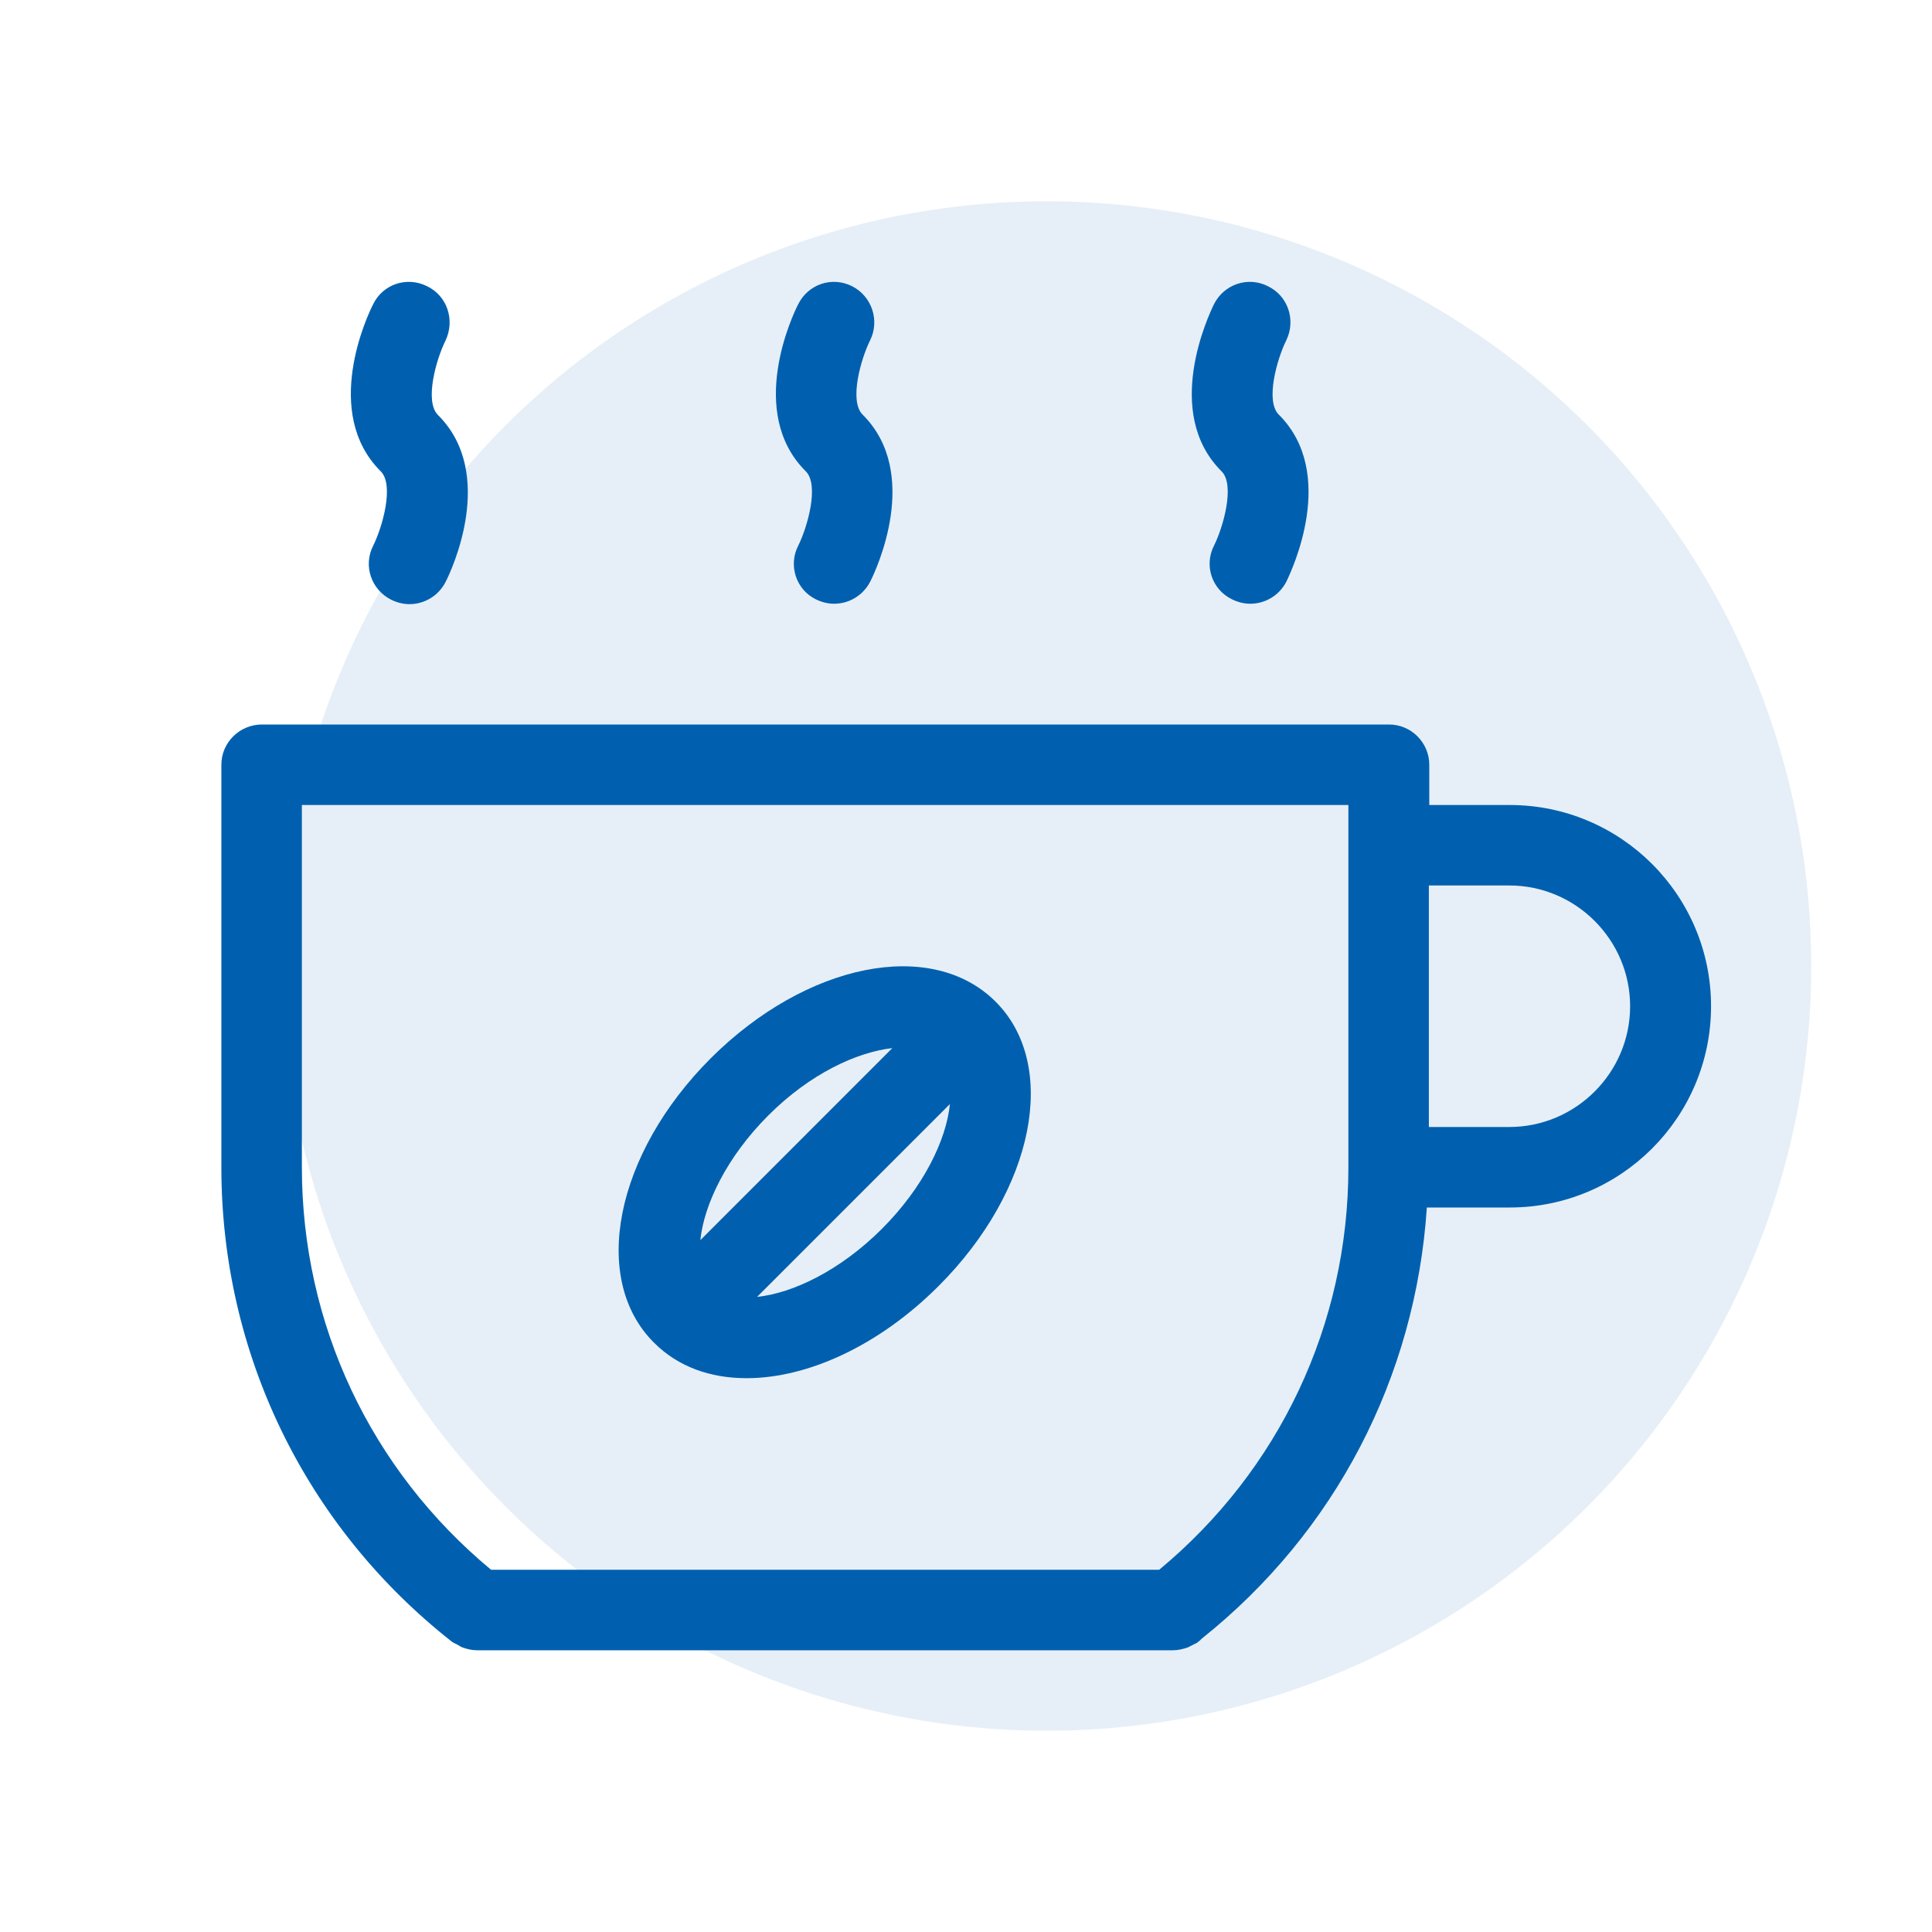 <svg width="52" height="52" viewBox="0 0 52 52" fill="none" xmlns="http://www.w3.org/2000/svg">
<circle cx="28.167" cy="26" r="20.583" fill="#0060AF" fill-opacity="0.1"/>
<path d="M11.494 7.703C10.953 7.432 10.303 7.648 10.043 8.19C9.891 8.483 8.656 11.104 10.248 12.686C10.617 13.054 10.292 14.192 10.043 14.69C9.772 15.221 9.988 15.871 10.53 16.142C10.682 16.218 10.855 16.261 11.018 16.261C11.418 16.261 11.797 16.044 11.992 15.665C12.144 15.373 13.379 12.751 11.787 11.169C11.418 10.801 11.743 9.663 11.992 9.165C12.252 8.613 12.036 7.963 11.494 7.703ZM21.959 16.131C22.111 16.207 22.284 16.25 22.447 16.25C22.848 16.25 23.227 16.033 23.422 15.654C23.573 15.362 24.808 12.74 23.216 11.158C22.848 10.79 23.172 9.653 23.422 9.154C23.682 8.623 23.465 7.973 22.934 7.703C22.392 7.432 21.753 7.648 21.483 8.19C21.331 8.483 20.096 11.104 21.688 12.686C22.057 13.054 21.732 14.192 21.483 14.69C21.212 15.221 21.428 15.871 21.959 16.131ZM33.161 16.131C33.312 16.207 33.486 16.25 33.648 16.25C34.049 16.25 34.428 16.033 34.623 15.654C34.764 15.362 36.01 12.74 34.417 11.158C34.049 10.79 34.374 9.653 34.623 9.154C34.883 8.613 34.667 7.963 34.125 7.703C33.594 7.432 32.944 7.648 32.673 8.19C32.532 8.483 31.287 11.104 32.879 12.686C33.248 13.054 32.922 14.192 32.673 14.69C32.403 15.221 32.619 15.871 33.161 16.131ZM5.958 20.583V31.417C5.958 36.432 8.223 41.091 12.166 44.189C12.209 44.222 12.274 44.243 12.328 44.276C12.372 44.297 12.404 44.33 12.447 44.341C12.567 44.384 12.697 44.417 12.838 44.417H31.579C31.709 44.417 31.839 44.384 31.969 44.341C32.013 44.319 32.056 44.297 32.099 44.276C32.153 44.243 32.208 44.233 32.251 44.189C32.283 44.167 32.316 44.135 32.348 44.102C35.945 41.232 38.101 37.061 38.404 32.5H40.636C43.626 32.5 46.053 30.073 46.053 27.083C46.053 24.093 43.626 21.667 40.636 21.667H38.469V20.583C38.469 19.988 37.982 19.5 37.386 19.5H7.053C6.446 19.5 5.958 19.988 5.958 20.583ZM38.458 23.833H40.625C42.413 23.833 43.875 25.296 43.875 27.083C43.875 28.871 42.413 30.333 40.625 30.333H38.458V23.833ZM8.125 21.667H36.292V22.75V31.417C36.292 35.642 34.439 39.563 31.2 42.25H13.217C9.978 39.563 8.125 35.642 8.125 31.417V21.667Z" fill="#0060AF"/>
<path d="M20.096 37.094C21.732 37.094 23.649 36.227 25.263 34.613C27.842 32.035 28.513 28.665 26.791 26.954C25.068 25.242 21.71 25.914 19.132 28.481C16.553 31.059 15.882 34.429 17.604 36.14C18.254 36.79 19.121 37.094 20.096 37.094ZM25.567 29.716C25.469 30.68 24.863 31.948 23.736 33.075C22.609 34.201 21.331 34.808 20.378 34.905L25.567 29.716ZM20.681 30.02C21.808 28.893 23.064 28.319 24.017 28.21L18.85 33.378C18.948 32.425 19.554 31.146 20.681 30.02Z" fill="#0060AF"/>
</svg>
